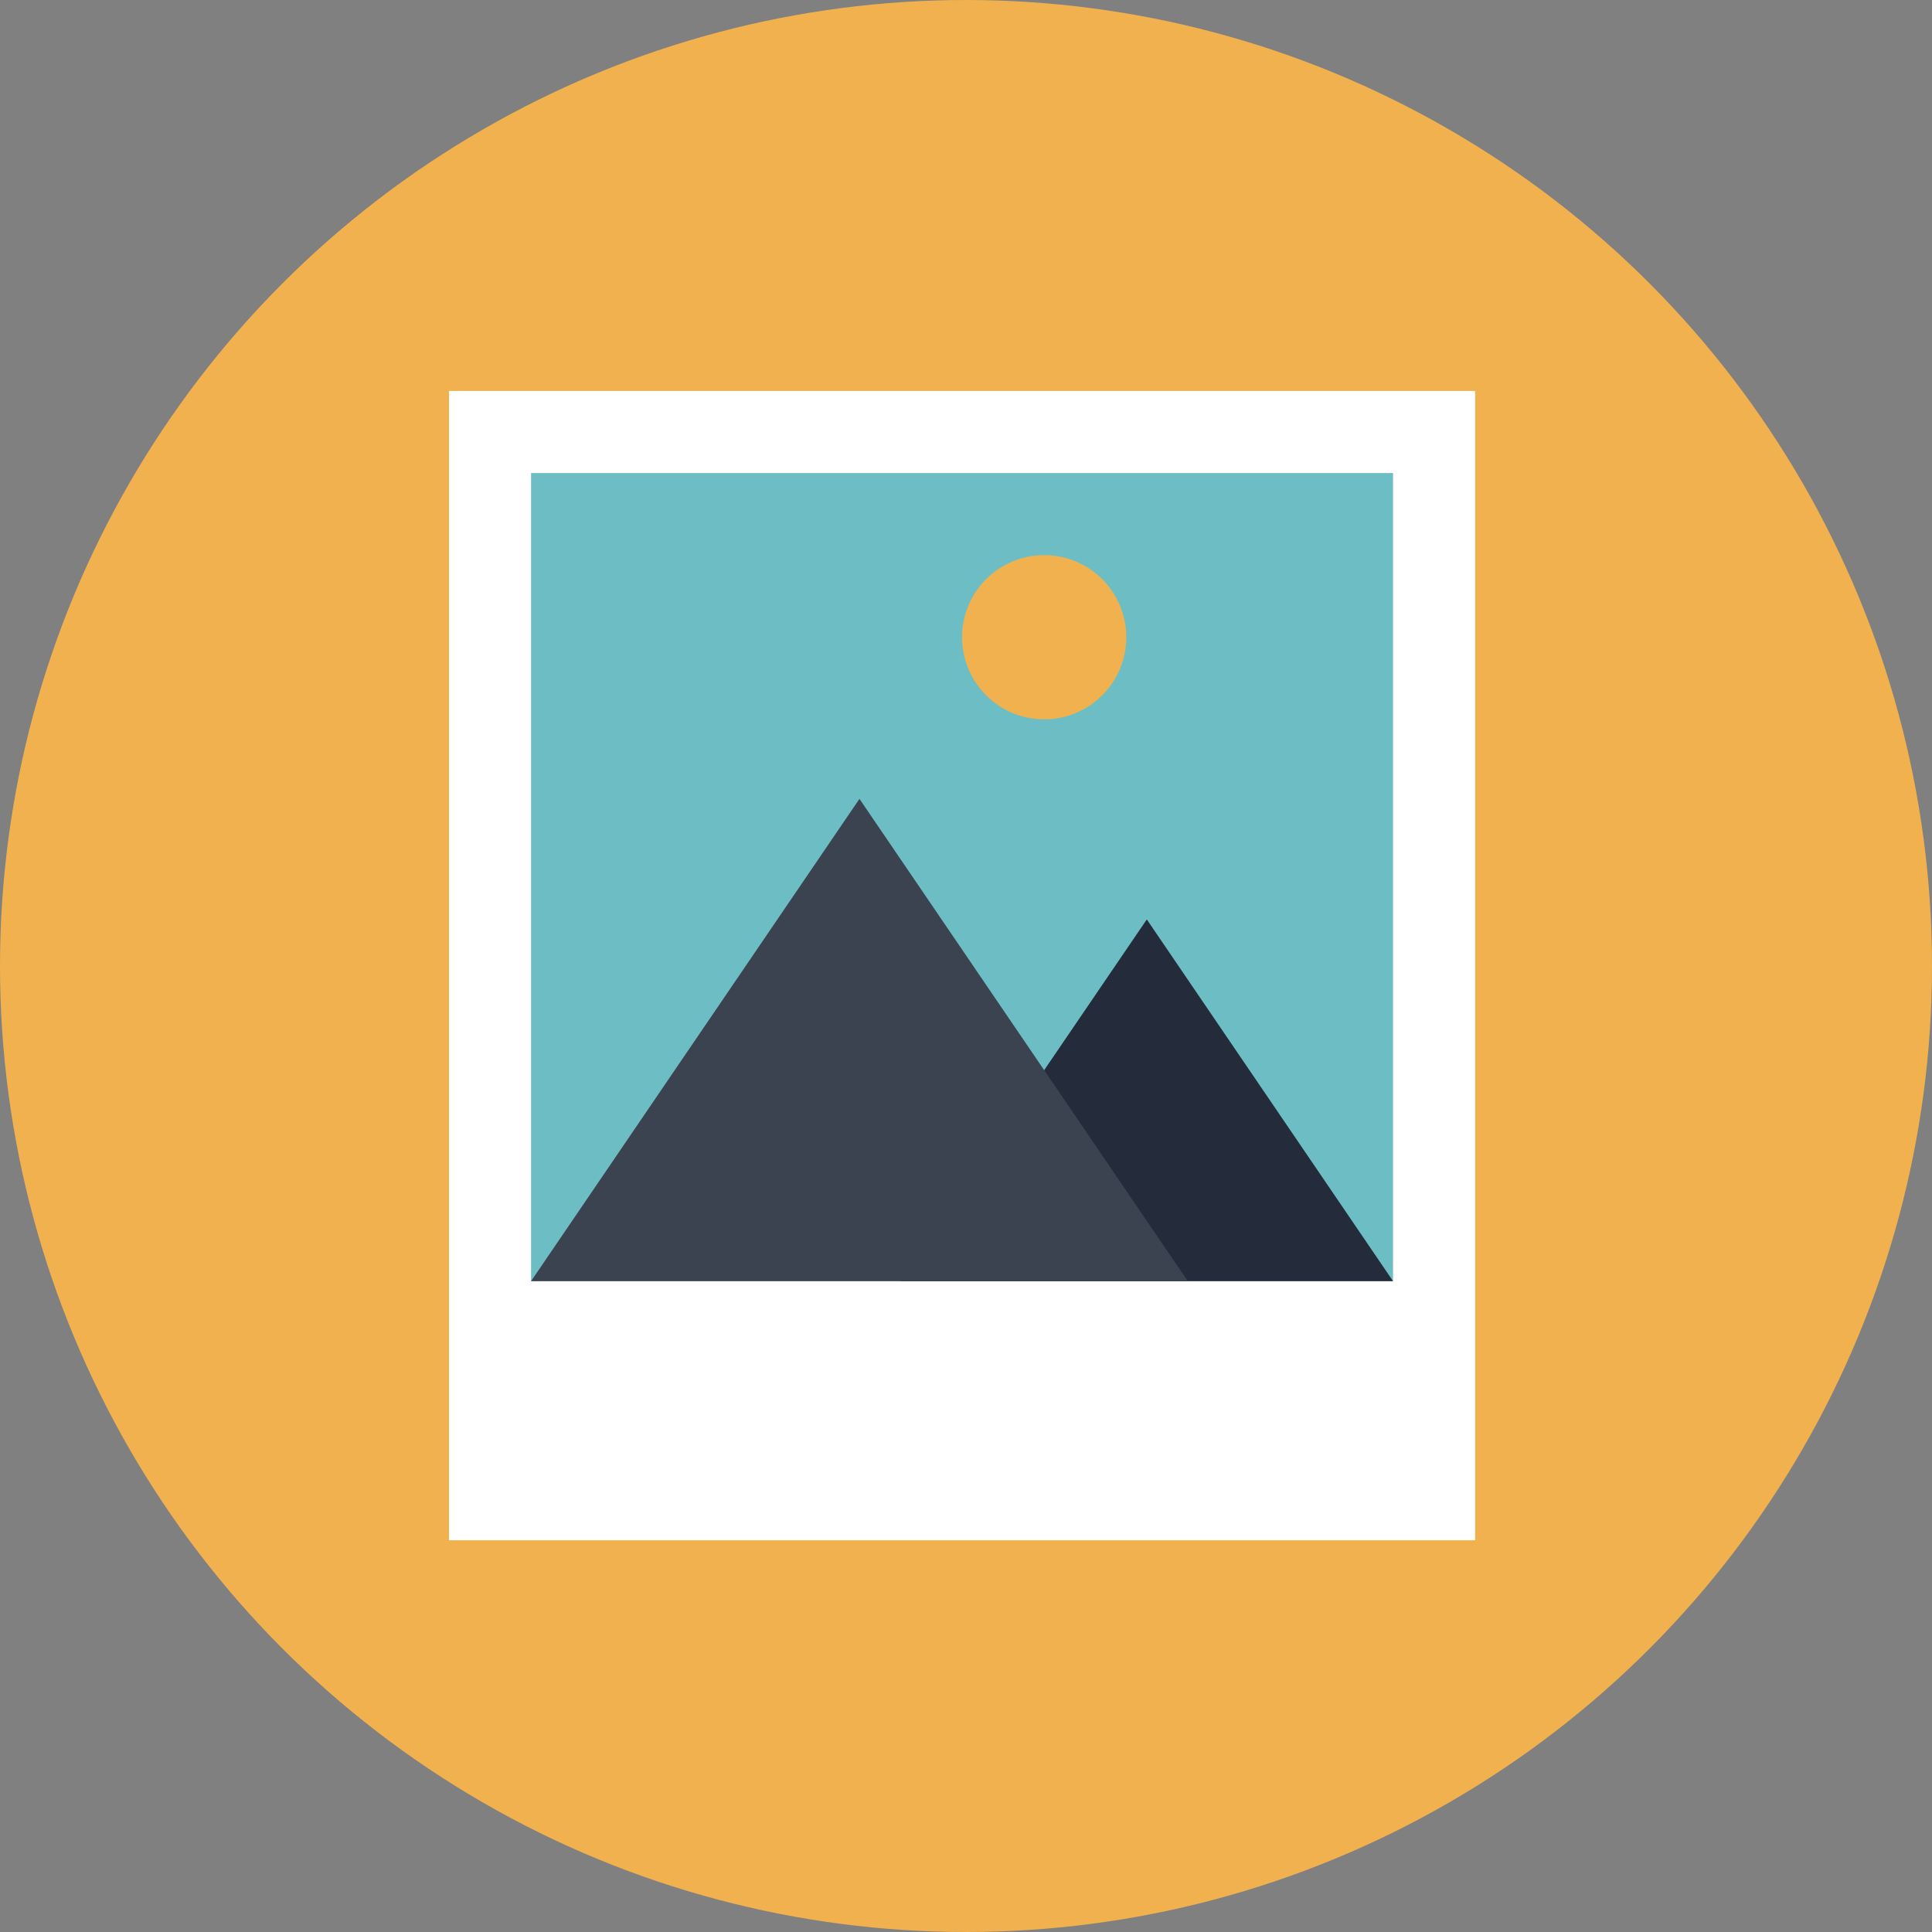 <svg id="Layer_1" data-name="Layer 1" xmlns="http://www.w3.org/2000/svg" viewBox="0 0 416 416">
    <rect x="0" y="0" width="416" height="416" fill="#808080" stroke="none"/>
    <defs>
        <style>.cls-1{fill:#f0b14e}.cls-2{fill:#fff}.cls-3{fill:#6dbec4}.cls-4{fill:#242c3c}.cls-5{fill:#3b4250}</style>
    </defs>
    <title>Vector Smart Object1</title>
    <circle class="cls-1" cx="208" cy="208" r="208"/>
    <path class="cls-2" d="M96.68 84.18h220.95v247.47H96.68z"/>
    <path class="cls-3" d="M299.95 101.86v174h-185.6v-174h185.6z"/>
    <path class="cls-4" d="M193.9 275.86l53.03-77.89 53.02 77.89H193.9z"/>
    <circle class="cls-1" cx="224.83" cy="137.21" r="17.68"/>
    <path class="cls-5" d="M114.35 275.86l70.71-103.85 70.7 103.85H114.35z"/>
    <path class="cls-3" d="M307.15 95.92z"/>
    <path class="cls-5" d="M107.15 319.92z"/>
    <circle class="cls-5" cx="107.15" cy="319.92"/>
</svg>